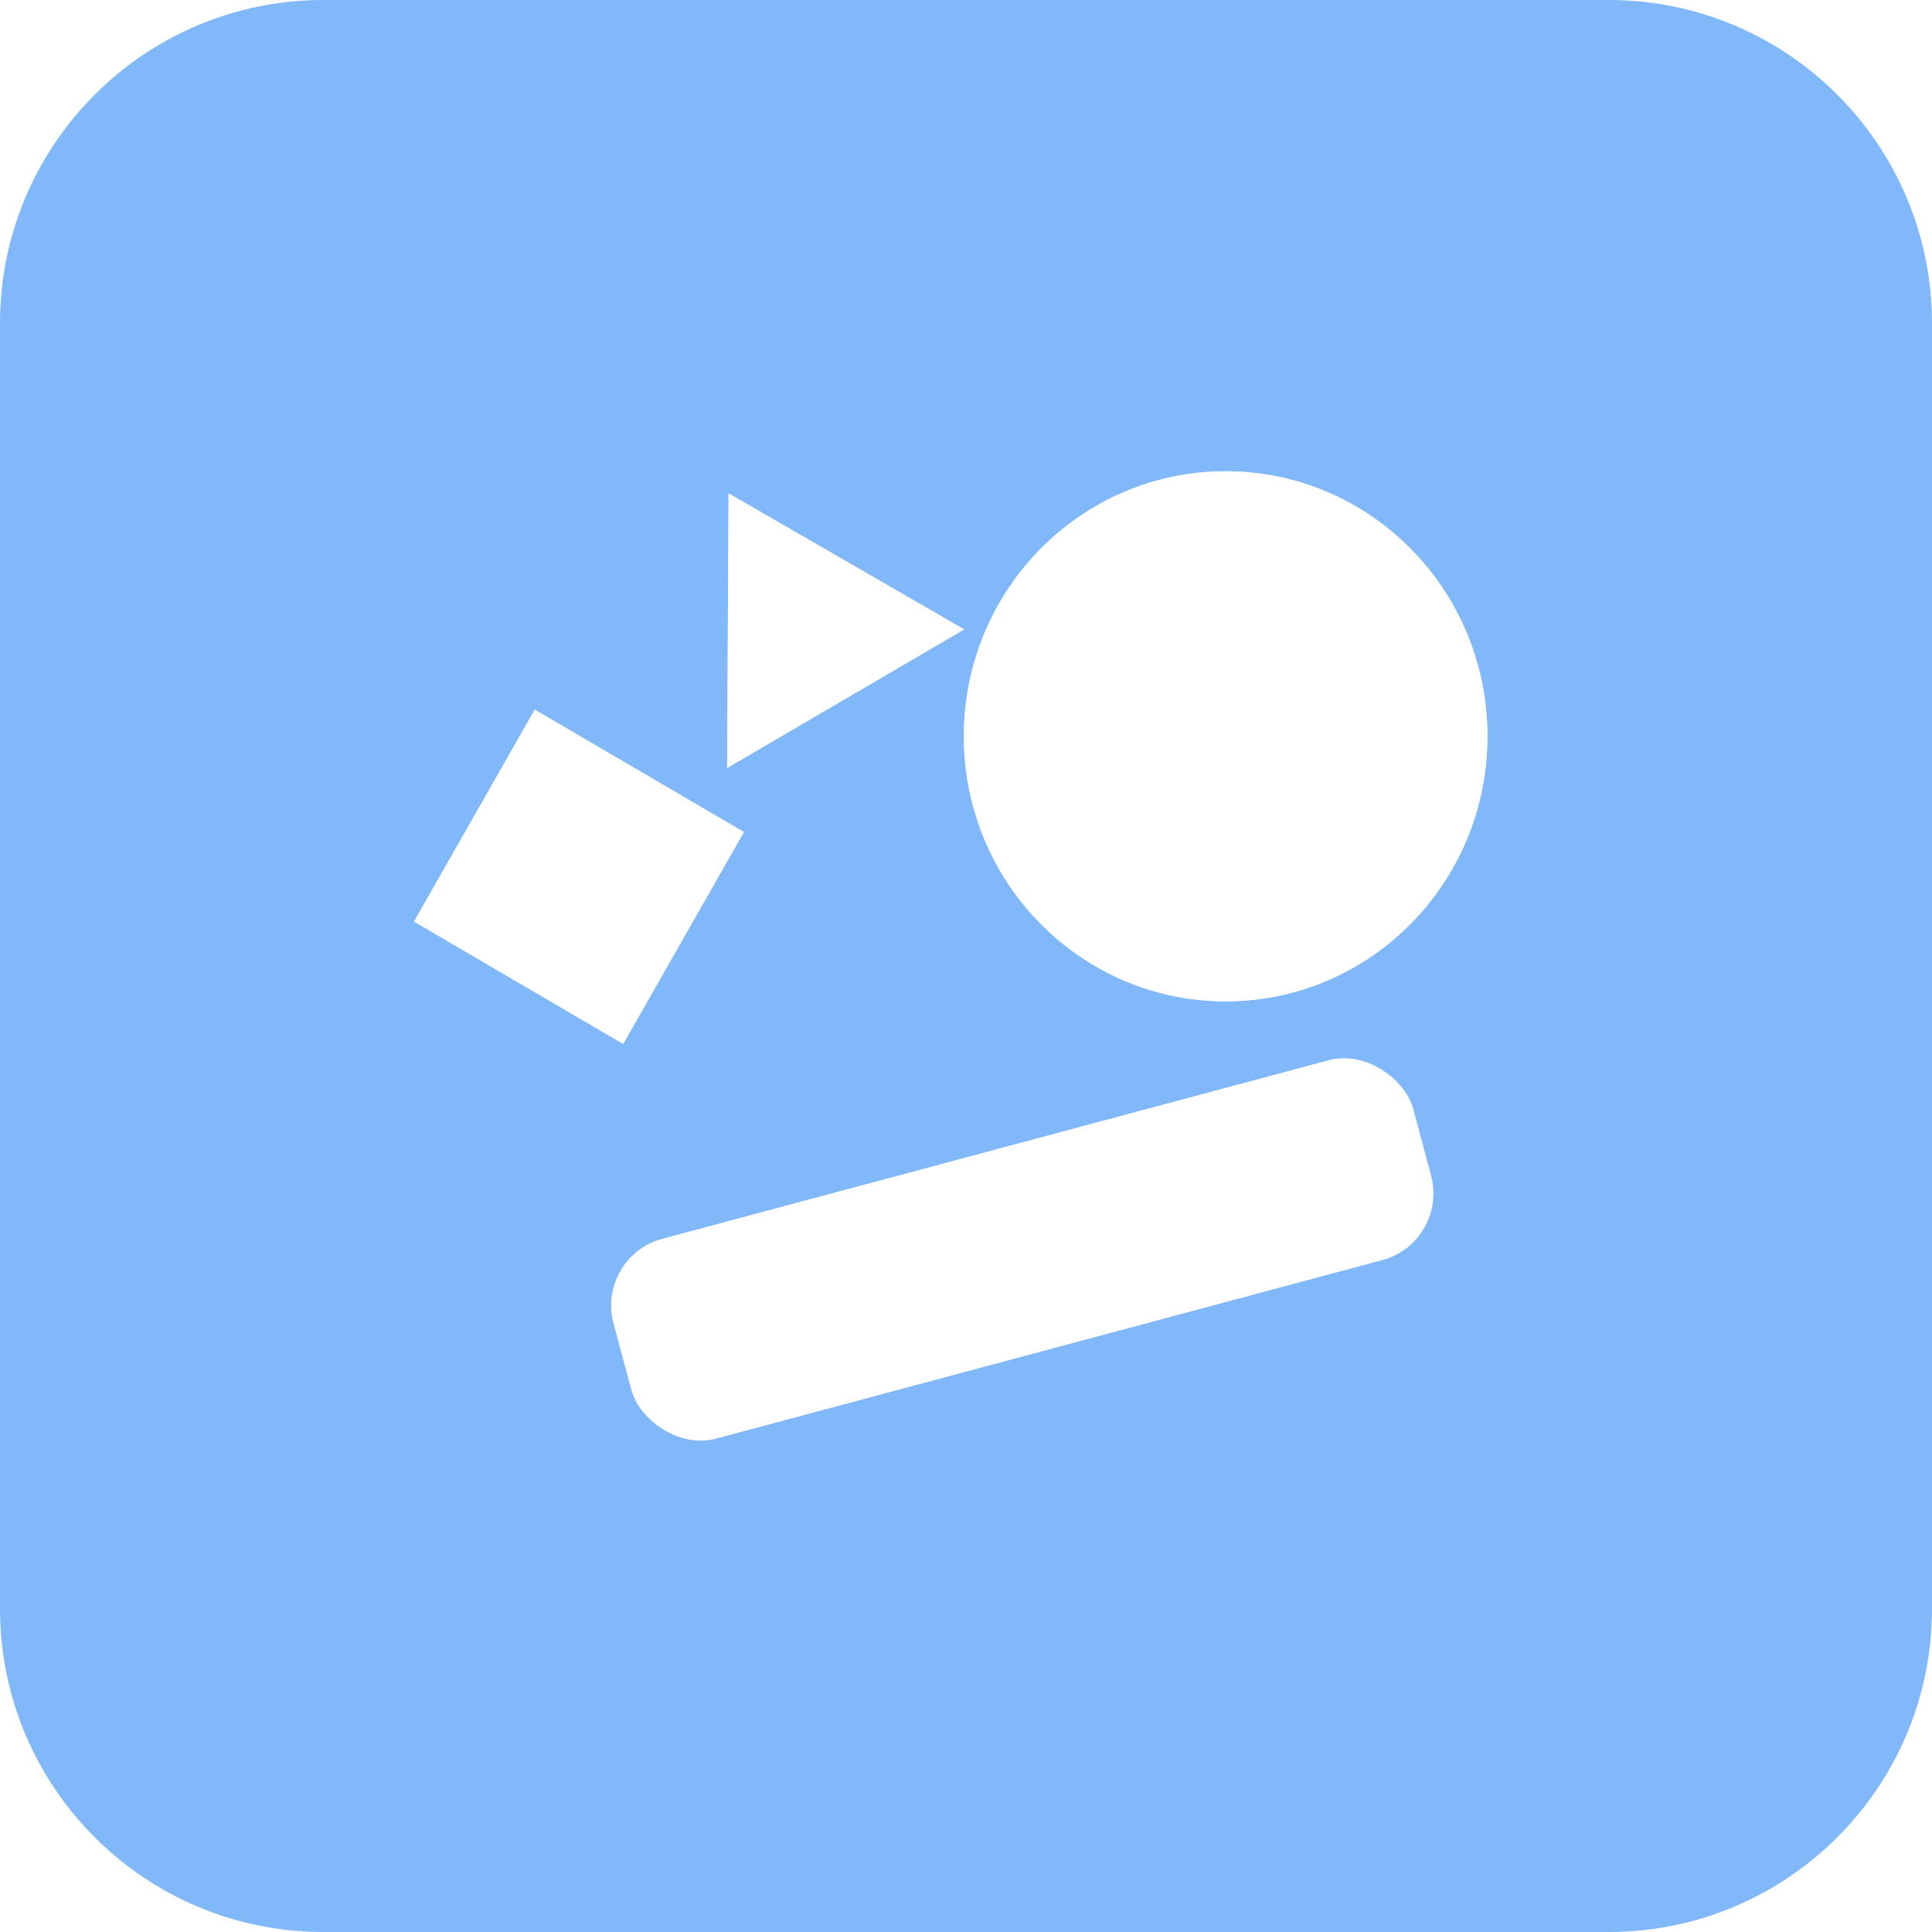 <svg width="28" height="28" viewBox="0 0 28 28" fill="none" xmlns="http://www.w3.org/2000/svg">
<path d="M23.314 0H4.686C2.098 0 0 2.098 0 4.686V23.314C0 25.902 2.098 28 4.686 28H23.314C25.902 28 28 25.902 28 23.314V4.686C28 2.098 25.902 0 23.314 0Z" fill="#80B8FA"/>
<g opacity="0.4" filter="url(#filter0_f_754_1397)">
<rect width="3.513" height="3.535" transform="matrix(0.863 0.505 0.495 -0.869 6 13.356)" fill="#4396F5"/>
</g>
<rect width="3.513" height="3.535" transform="matrix(0.863 0.505 0.495 -0.869 6 13.356)" fill="white"/>
<g opacity="0.4" filter="url(#filter1_f_754_1397)">
<ellipse cx="17.763" cy="10.671" rx="3.794" ry="3.841" fill="#4396F5"/>
</g>
<ellipse cx="17.763" cy="10.671" rx="3.794" ry="3.841" fill="white"/>
<g opacity="0.4" filter="url(#filter2_f_754_1397)">
<path d="M10.538 11.13L13.974 9.122L10.559 7.15L10.538 11.13Z" fill="#4396F5"/>
</g>
<path d="M10.538 11.13L13.974 9.122L10.559 7.15L10.538 11.13Z" fill="white"/>
<g opacity="0.5" filter="url(#filter3_f_754_1397)">
<rect x="8.632" y="18.212" width="12" height="3" rx="1" transform="rotate(-15 8.632 18.212)" fill="#4396F5"/>
</g>
<rect x="8.632" y="18.212" width="12" height="3" rx="1" transform="rotate(-15 8.632 18.212)" fill="white"/>
<g opacity="0.4" filter="url(#filter4_f_754_1397)">
<rect width="3.513" height="3.535" transform="matrix(0.863 0.505 0.495 -0.869 6 13.356)" fill="#4396F5"/>
</g>
<rect width="3.513" height="3.535" transform="matrix(0.863 0.505 0.495 -0.869 6 13.356)" fill="white"/>
<ellipse cx="17.763" cy="10.671" rx="3.794" ry="3.841" fill="white"/>
<g opacity="0.4" filter="url(#filter5_f_754_1397)">
<path d="M10.538 11.13L13.974 9.122L10.559 7.15L10.538 11.13Z" fill="#ADADAD"/>
</g>
<path d="M10.538 11.13L13.974 9.122L10.559 7.15L10.538 11.13Z" fill="white"/>
<defs>
<filter id="filter0_f_754_1397" x="2" y="6.286" width="12.784" height="12.843" filterUnits="userSpaceOnUse" color-interpolation-filters="sRGB">
<feFlood flood-opacity="0" result="BackgroundImageFix"/>
<feBlend mode="normal" in="SourceGraphic" in2="BackgroundImageFix" result="shape"/>
<feGaussianBlur stdDeviation="2" result="effect1_foregroundBlur_754_1397"/>
</filter>
<filter id="filter1_f_754_1397" x="9.969" y="2.83" width="15.588" height="15.681" filterUnits="userSpaceOnUse" color-interpolation-filters="sRGB">
<feFlood flood-opacity="0" result="BackgroundImageFix"/>
<feBlend mode="normal" in="SourceGraphic" in2="BackgroundImageFix" result="shape"/>
<feGaussianBlur stdDeviation="2" result="effect1_foregroundBlur_754_1397"/>
</filter>
<filter id="filter2_f_754_1397" x="6.538" y="3.15" width="11.435" height="11.979" filterUnits="userSpaceOnUse" color-interpolation-filters="sRGB">
<feFlood flood-opacity="0" result="BackgroundImageFix"/>
<feBlend mode="normal" in="SourceGraphic" in2="BackgroundImageFix" result="shape"/>
<feGaussianBlur stdDeviation="2" result="effect1_foregroundBlur_754_1397"/>
</filter>
<filter id="filter3_f_754_1397" x="4.856" y="11.331" width="19.919" height="13.555" filterUnits="userSpaceOnUse" color-interpolation-filters="sRGB">
<feFlood flood-opacity="0" result="BackgroundImageFix"/>
<feBlend mode="normal" in="SourceGraphic" in2="BackgroundImageFix" result="shape"/>
<feGaussianBlur stdDeviation="2" result="effect1_foregroundBlur_754_1397"/>
</filter>
<filter id="filter4_f_754_1397" x="2" y="6.286" width="12.784" height="12.843" filterUnits="userSpaceOnUse" color-interpolation-filters="sRGB">
<feFlood flood-opacity="0" result="BackgroundImageFix"/>
<feBlend mode="normal" in="SourceGraphic" in2="BackgroundImageFix" result="shape"/>
<feGaussianBlur stdDeviation="2" result="effect1_foregroundBlur_754_1397"/>
</filter>
<filter id="filter5_f_754_1397" x="6.538" y="3.15" width="11.435" height="11.979" filterUnits="userSpaceOnUse" color-interpolation-filters="sRGB">
<feFlood flood-opacity="0" result="BackgroundImageFix"/>
<feBlend mode="normal" in="SourceGraphic" in2="BackgroundImageFix" result="shape"/>
<feGaussianBlur stdDeviation="2" result="effect1_foregroundBlur_754_1397"/>
</filter>
</defs>
</svg>

